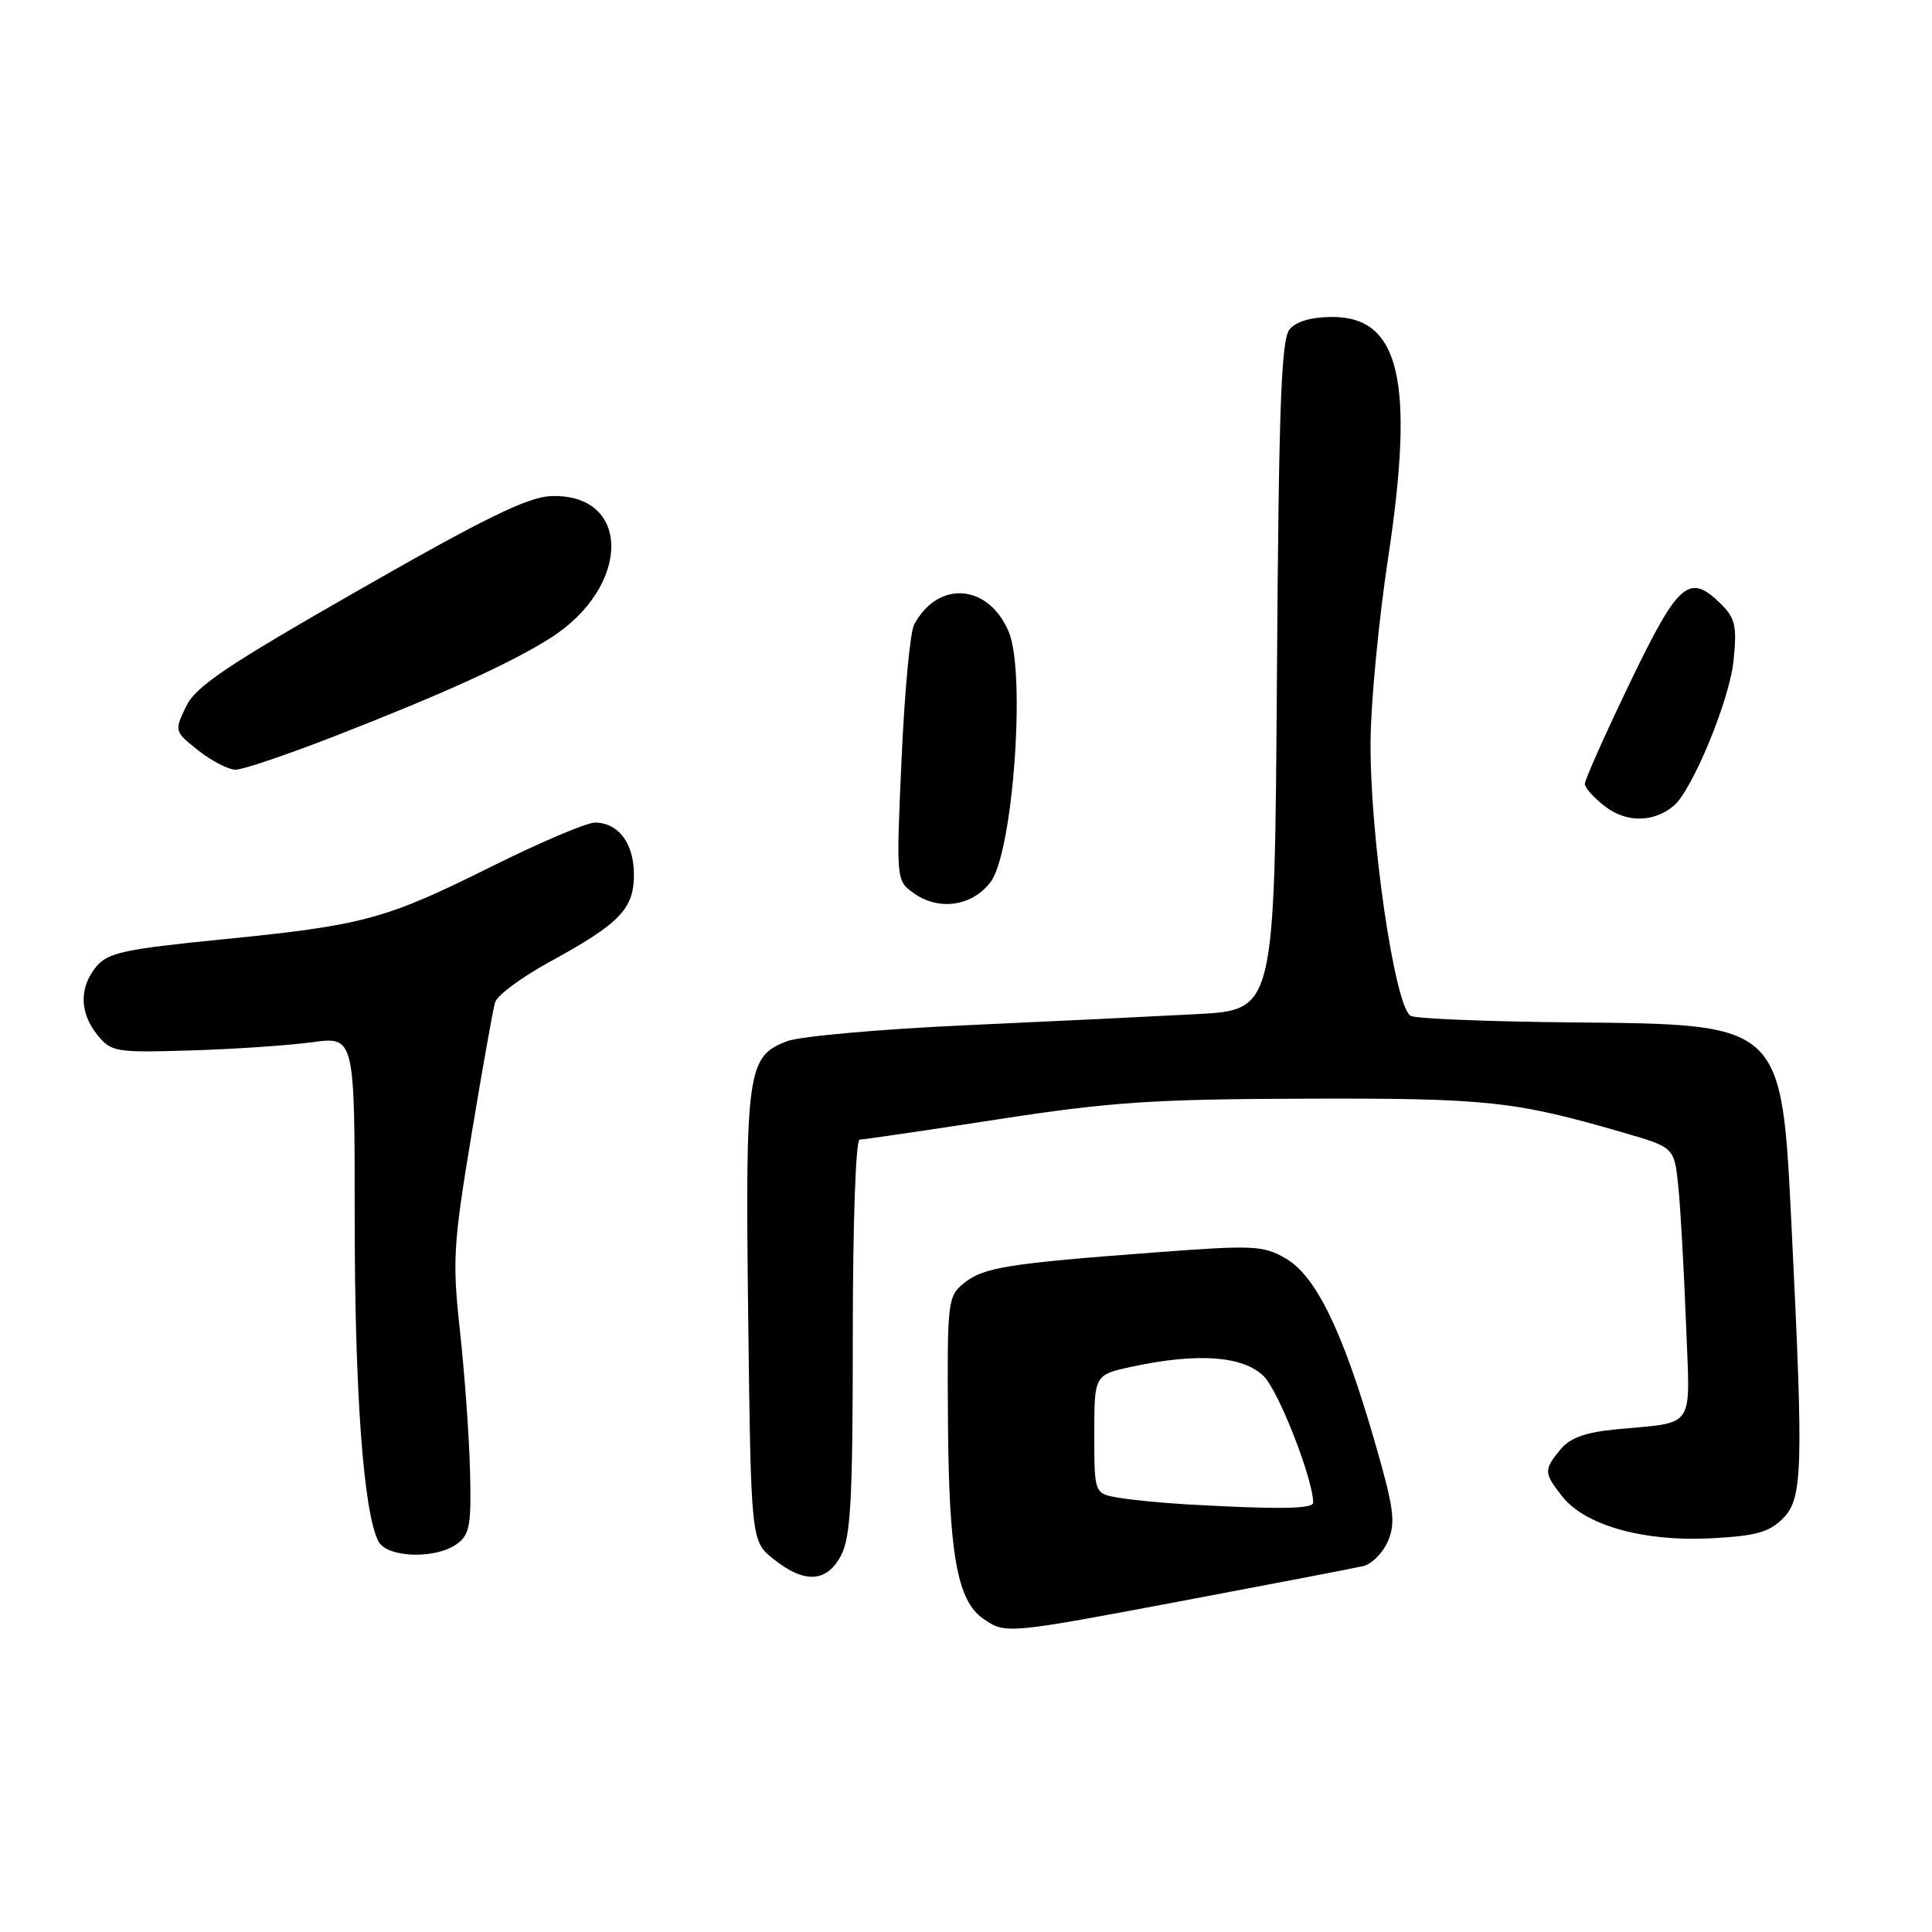 <?xml version="1.0" encoding="UTF-8" standalone="no"?>
<!DOCTYPE svg PUBLIC "-//W3C//DTD SVG 1.1//EN" "http://www.w3.org/Graphics/SVG/1.1/DTD/svg11.dtd" >
<svg xmlns="http://www.w3.org/2000/svg" xmlns:xlink="http://www.w3.org/1999/xlink" version="1.1" viewBox="0 0 256 256">
 <g >
 <path fill="currentColor"
d=" M 157.33 212.00 C 168.97 209.80 179.46 207.79 180.62 207.52 C 181.79 207.25 183.28 205.73 183.94 204.14 C 184.97 201.67 184.69 199.74 182.01 190.52 C 177.82 176.15 174.32 169.02 170.31 166.72 C 167.36 165.02 166.02 164.97 152.81 165.97 C 133.43 167.43 130.29 167.94 127.71 170.04 C 125.58 171.77 125.50 172.46 125.61 188.17 C 125.72 205.84 126.82 212.06 130.25 214.46 C 133.23 216.55 133.28 216.54 157.33 212.00 Z  M 111.47 206.05 C 112.73 203.63 113.00 198.44 113.00 177.05 C 113.00 162.13 113.39 151.00 113.91 151.00 C 114.41 151.00 122.62 149.80 132.16 148.33 C 147.09 146.02 152.77 145.64 173.00 145.58 C 197.06 145.50 200.70 145.89 215.18 150.10 C 221.86 152.04 221.86 152.04 222.39 157.27 C 222.68 160.15 223.13 168.24 223.40 175.25 C 223.94 189.76 224.88 188.35 214.00 189.41 C 210.03 189.80 208.01 190.54 206.75 192.08 C 204.54 194.78 204.56 195.17 207.01 198.29 C 210.01 202.10 217.70 204.28 226.57 203.84 C 232.63 203.53 234.40 203.05 236.24 201.21 C 238.86 198.59 238.98 194.82 237.41 162.96 C 236.06 135.43 236.38 135.74 208.17 135.47 C 197.35 135.37 187.80 134.99 186.95 134.62 C 184.84 133.69 181.46 110.57 181.61 98.00 C 181.67 92.78 182.71 81.99 183.92 74.03 C 187.48 50.55 185.51 42.00 176.55 42.00 C 173.77 42.00 171.76 42.58 170.87 43.65 C 169.77 44.99 169.44 53.85 169.20 89.56 C 168.90 133.81 168.90 133.81 158.70 134.37 C 153.09 134.67 139.28 135.34 128.00 135.85 C 116.72 136.36 106.08 137.31 104.34 137.95 C 99.01 139.94 98.74 141.80 99.14 174.57 C 99.51 204.20 99.51 204.20 102.50 206.59 C 106.62 209.88 109.59 209.70 111.47 206.05 Z  M 60.56 204.57 C 62.25 203.33 62.47 202.06 62.28 194.82 C 62.16 190.25 61.56 181.94 60.95 176.38 C 59.93 167.07 60.05 164.98 62.47 150.38 C 63.92 141.64 65.32 133.74 65.60 132.82 C 65.87 131.89 69.11 129.49 72.80 127.47 C 82.13 122.37 84.00 120.44 84.00 115.90 C 84.00 111.75 81.94 109.00 78.83 109.00 C 77.72 109.00 71.53 111.63 65.09 114.84 C 50.98 121.86 48.20 122.61 29.26 124.49 C 16.44 125.77 14.27 126.24 12.75 128.09 C 10.47 130.87 10.53 134.20 12.91 137.14 C 14.73 139.39 15.32 139.49 25.22 139.19 C 30.93 139.02 38.17 138.53 41.30 138.11 C 47.00 137.33 47.00 137.33 47.00 161.51 C 47.00 184.60 48.17 200.47 50.15 204.25 C 51.30 206.43 57.76 206.63 60.56 204.57 Z  M 131.28 116.84 C 134.23 112.86 135.95 89.16 133.67 83.74 C 130.99 77.34 124.30 76.83 121.12 82.77 C 120.60 83.74 119.85 91.78 119.46 100.62 C 118.74 116.70 118.74 116.70 121.12 118.38 C 124.45 120.74 128.88 120.06 131.28 116.84 Z  M 221.76 106.79 C 224.23 104.73 229.16 92.81 229.70 87.57 C 230.17 83.04 229.94 81.94 228.13 80.13 C 223.84 75.84 222.45 77.02 215.99 90.44 C 212.69 97.29 210.00 103.33 210.00 103.86 C 210.00 104.40 211.24 105.77 212.75 106.91 C 215.55 109.03 219.12 108.98 221.76 106.79 Z  M 44.21 97.60 C 58.62 91.99 67.58 87.92 72.88 84.58 C 83.66 77.77 83.72 65.31 72.96 65.74 C 69.93 65.86 64.11 68.71 47.61 78.15 C 29.88 88.29 25.91 90.96 24.63 93.66 C 23.09 96.87 23.11 96.94 26.29 99.45 C 28.05 100.84 30.27 101.98 31.21 101.99 C 32.14 102.00 37.99 100.02 44.21 97.60 Z  M 157.00 199.32 C 153.97 199.14 150.04 198.76 148.25 198.46 C 145.00 197.91 145.00 197.91 145.00 190.04 C 145.00 182.17 145.00 182.17 150.05 181.08 C 158.76 179.22 164.75 179.66 167.47 182.38 C 169.45 184.36 174.00 196.02 174.00 199.11 C 174.00 199.96 169.24 200.02 157.00 199.32 Z "/>
</g>
</svg>